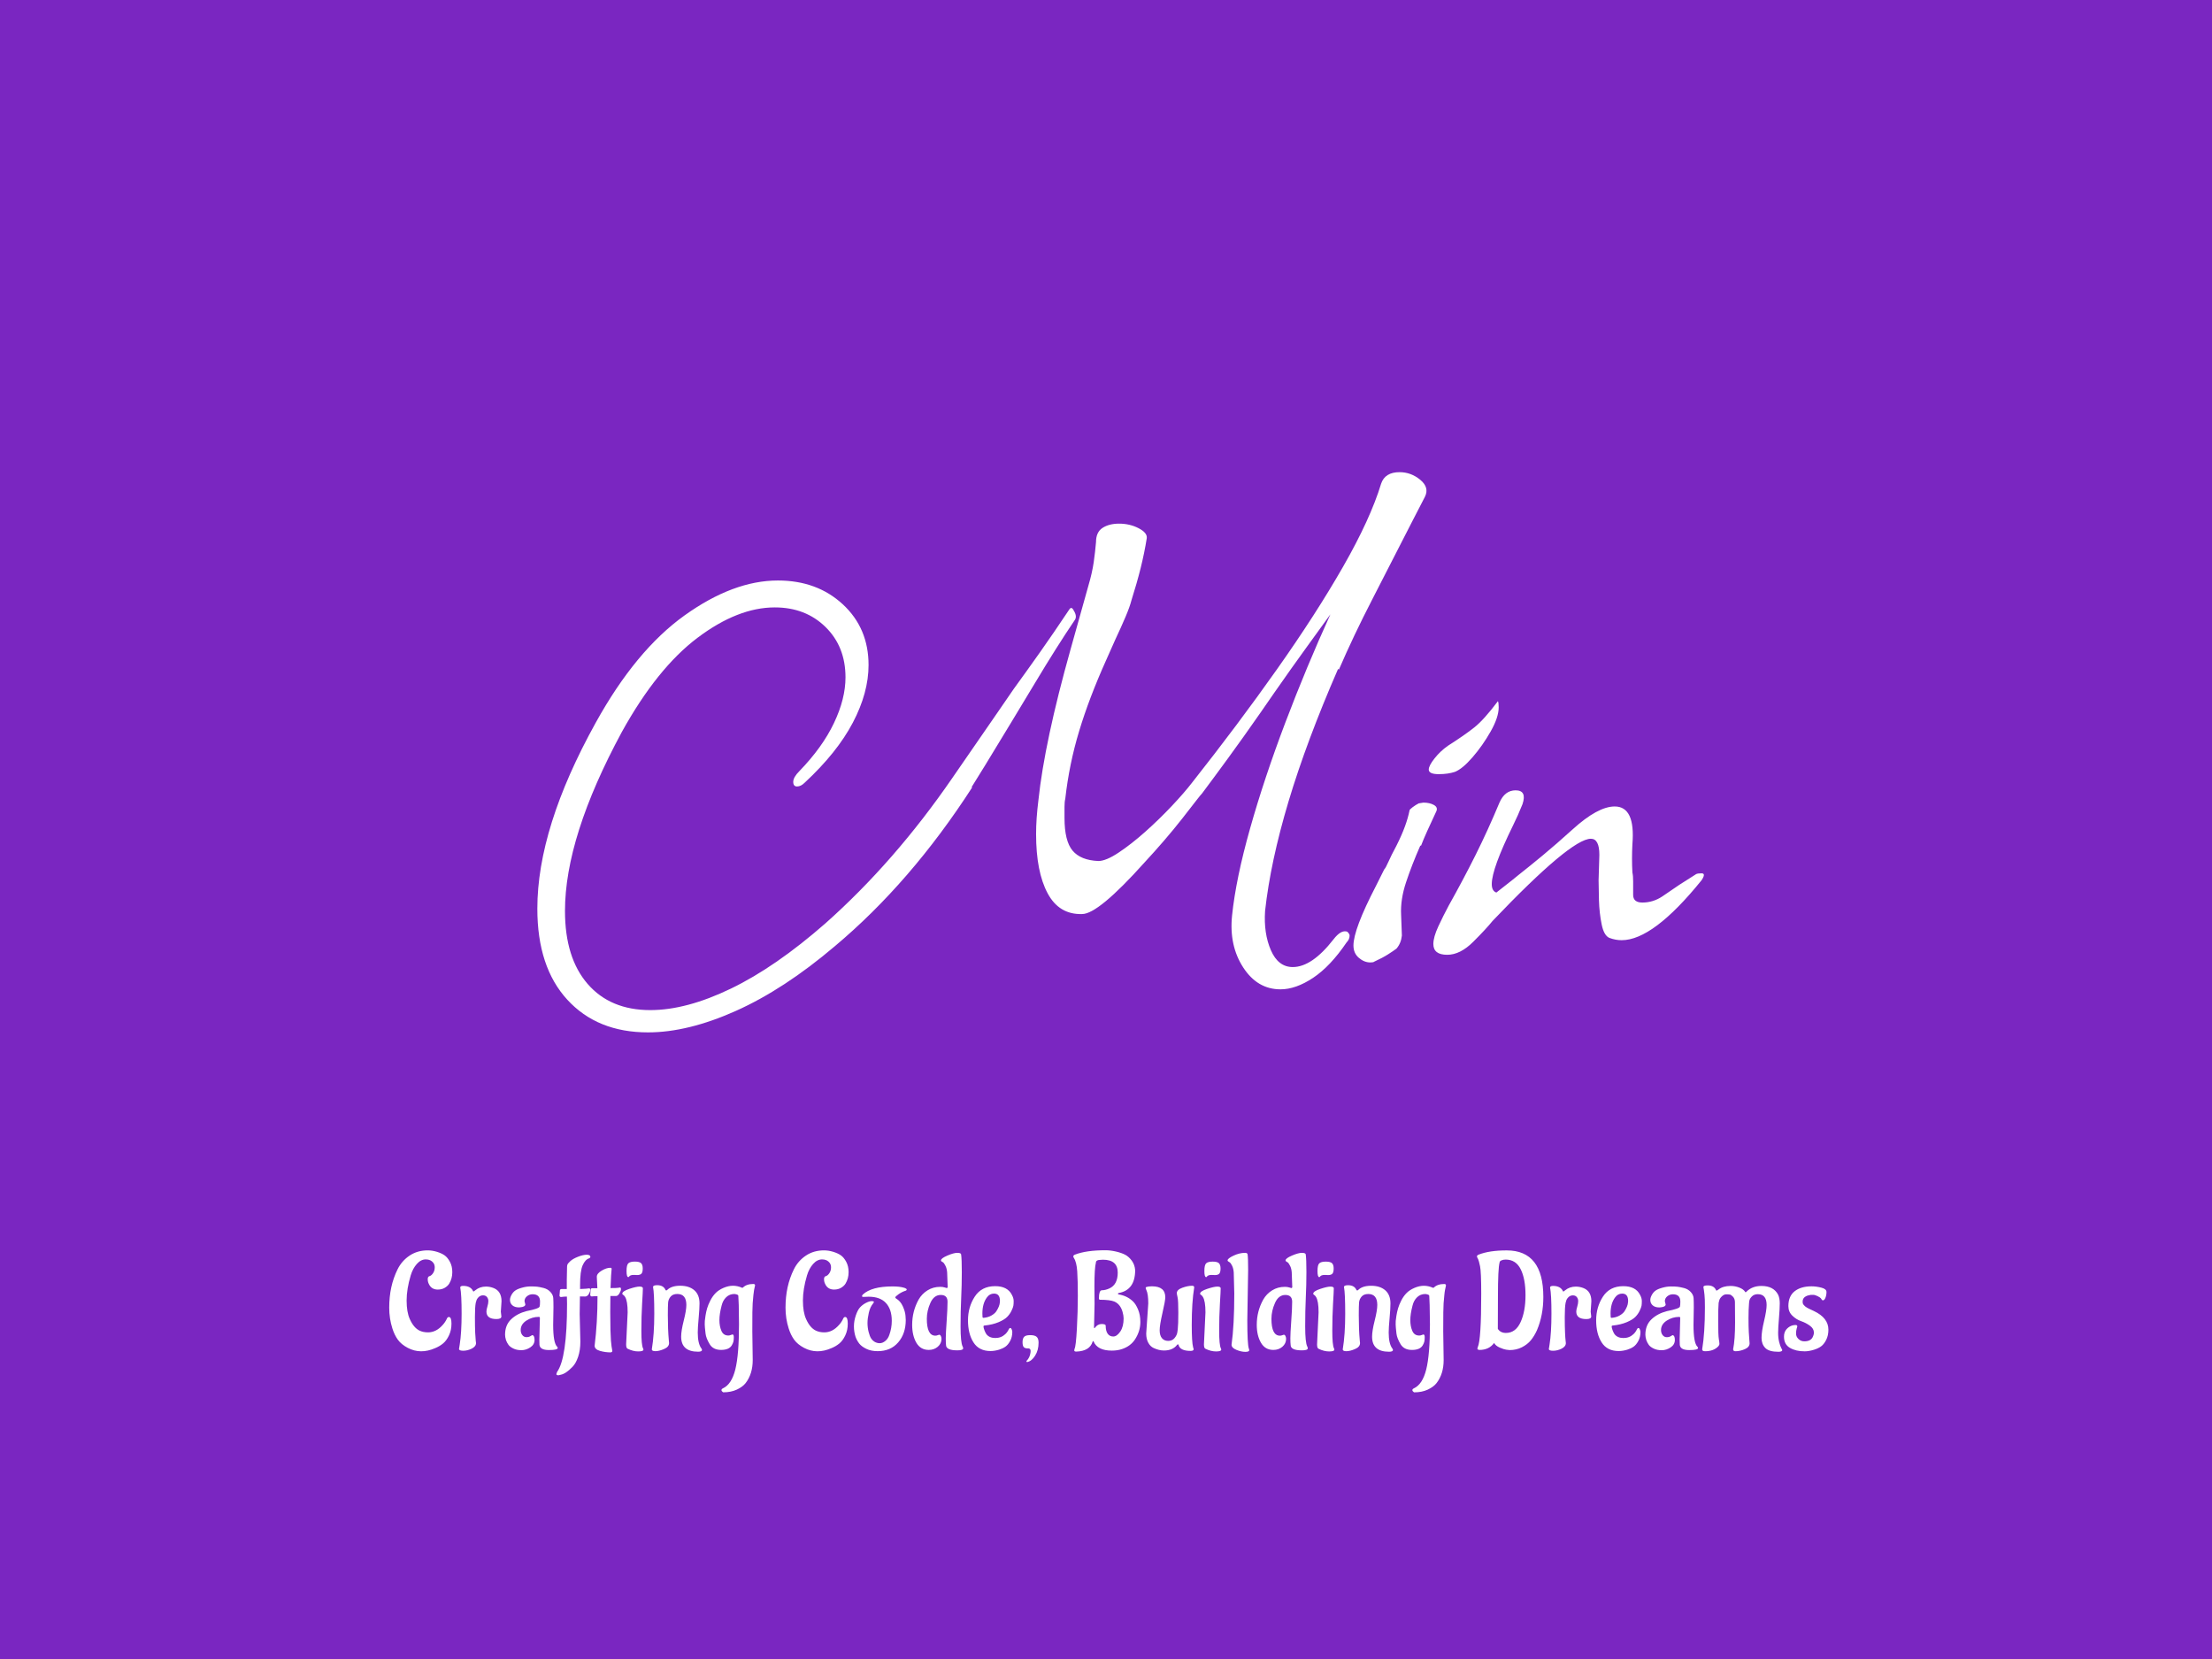 <svg xmlns="http://www.w3.org/2000/svg" xml:space="preserve" width="2000" height="1500" data-id="lg_hn8ixUafKMY4wbSIAN" data-version="1" viewBox="0 0 2000 1500"><path fill="#7a26c1" stroke="transparent" d="M0 0h2000v1500H0z"/><g data-padding="20"><g transform="translate(-1651.786 -1240.083)scale(2.583)"><rect width="480.864" height="303.97" x="385.735" y="223.124" fill="none" rx="0" ry="0" transform="translate(400 350.38)"/><path fill="#fff" d="M1087.697 826.399q-8.07 0-13.04-7.66-4.98-7.67-3.9-18.16 1.34-12.91 6.32-30.53 4.97-17.62 12.37-37.13 7.4-19.5 15.74-37.79-3.5 4.84-8.47 11.7-4.98 6.86-11.17 15.74l-4.84 6.99q-6.19 8.88-11.3 15.87-5.11 7-9.14 12.38-.54.54-2.29 2.82-1.75 2.29-4.71 6.05-2.96 3.77-6.32 7.67t-6.86 7.67q-16.14 18.02-21.79 18.02-8.07.27-12.1-7.26-4.04-7.53-4.04-20.72 0-5.38.81-11.83 2.15-20.45 11.3-52.99l6.18-22.06q1.35-4.58 1.89-8.34.53-3.77.8-7 0-3.49 2.29-4.97t5.78-1.48q3.77 0 6.86 1.61 3.1 1.62 2.83 3.5-.81 5.11-2.15 10.49-1.35 5.38-3.23 11.3-.54 2.15-2.02 5.65-1.48 3.49-3.63 8.07l-3.23 7.26q-5.92 13.18-9.41 24.75-3.5 11.57-4.85 23.67-.27 1.08-.27 2.82v3.91q0 8.07 2.83 11.43 2.82 3.36 9.01 3.63 2.69 0 7.13-2.96t9.28-7.26q4.84-4.31 9.28-9.01 4.44-4.71 7.13-8.21 16.14-20.44 29.72-39.68 13.59-19.23 23.14-35.91t13.31-29.05q1.35-4.03 6.46-4.03 4.03 0 7.26 2.69t1.62 5.91l-4.58 8.88q-7.26 14.26-13.85 27.03-6.59 12.78-11.7 24.62l-.27-.27q-11.03 25.29-17.35 46.4-6.32 21.12-8.21 38.33-.53 7.81 2.02 13.72 2.56 5.92 7.67 5.92 6.72 0 14.25-9.68 2.69-3.5 4.85-2.69.8.8.8 1.34 0 1.35-1.07 2.42-5.65 8.34-11.7 12.38-6.06 4.03-11.44 4.03m-221.38 15.07q-17.76 0-28.25-11.44-10.49-11.43-10.49-31.87 0-28.25 20.44-65.1 13.99-25.29 31.07-37.53 17.09-12.24 32.69-12.24 13.72 0 22.73 8.34t9.01 21.25q0 9.69-5.51 20.18-5.52 10.49-16.82 20.98-1.34 1.35-2.69 1.35-1.34 0-1.34-1.62 0-1.61 2.15-3.76 8.07-8.34 12.1-16.82 4.04-8.47 4.04-16 0-10.76-6.99-17.62-7-6.86-17.76-6.86-12.91 0-27.03 10.62-14.13 10.63-26.5 32.96-19.91 36.85-19.91 62.67 0 16.41 7.94 25.56t21.92 9.15q12.65 0 28.25-7.54 15.6-7.53 33.09-22.86 24.21-21.52 44.38-50.84 10.22-14.8 15.6-22.6t5.92-8.61q4.3-5.91 9.15-12.77 4.84-6.86 10.22-14.93.81-1.35 1.61.27 1.35 2.15.27 3.49-6.19 9.15-13.85 21.93-7.67 12.77-17.35 28.64l-4.84 7.81h.26q-21.52 33.35-48.15 55.68-17.75 15.06-34.56 22.59-16.82 7.54-30.8 7.54m276.8-90.39q-3.5 0-3.5-1.61 0-1.35 2.02-3.9 2.02-2.56 4.71-4.44 5.91-3.77 9.28-6.46 3.36-2.69 8.2-9.14.27.54.27 2.15 0 3.5-2.82 8.47-2.83 4.98-6.33 9.01-3.49 4.04-6.18 5.12-2.42.8-5.65.8m-23.94 65.91q-2.16 0-4.04-1.62-1.88-1.61-1.88-4.3 0-5.65 7.8-20.71l2.96-5.92q.54-.54 1.48-2.69t2.82-5.65q1.89-3.77 2.96-6.73 1.08-2.95 1.62-5.64 0-.27 1.07-1.08 1.08-.81 2.15-1.35l1.62-.26q2.15 0 3.63.8 1.48.81.94 2.15-1.88 4.04-3.23 7-1.34 2.96-2.15 5.11h-.27q-2.96 6.72-4.97 12.78-2.02 6.05-1.75 11.43l.27 7.26q-.27 2.69-1.89 4.58-1.07.8-2.96 2.01-1.88 1.21-4.84 2.56-.27.27-1.34.27m26.9-2.68q-4.85 0-4.85-3.77 0-2.42 1.75-6.19 1.75-3.76 3.63-7.26 5.12-9.14 9.42-17.75t8.34-18.29q1.88-4.31 5.65-4.31 4.03 0 2.42 4.84-1.62 4.04-3.23 7.27-7.53 15.33-7.53 20.71 0 2.42 1.61 2.96 3.77-2.96 5.65-4.44t2.15-1.75q3.77-2.96 8.48-6.86 4.7-3.9 10.35-9.01 8.88-8.07 14.8-8.07 7.26 0 6.19 13.18-.27 5.11 0 9.95.26 1.08.26 3.1v4.71q0 2.69 3.23 2.69 3.77 0 7-2.16l5.91-4.03 5.92-3.77q.54-.27 1.89-.27 1.61 0 0 2.42-16.95 20.99-27.98 20.99-2.15 0-4.3-.81-1.89-.81-2.69-4.71-.81-3.9-.95-8.47-.13-4.57-.13-7l.27-8.87q0-5.65-2.96-5.65-6.99 0-34.43 28.78-2.15 2.69-6.73 7.26-4.57 4.58-9.14 4.58"/><rect width="560" height="54.24" x="346.167" y="347.989" fill="none" rx="0" ry="0" transform="translate(400.5 561.91)"/><path fill="#fff" d="M796.607 941.099q.91 0 .91 2.31 0 2.3-.87 4.13-.86 1.82-2.08 2.83-1.23 1.01-2.76 1.63-5.14 2.26-9.6-.1-2.26-1.2-3.46-2.85-1.2-1.66-1.92-3.96-1.1-3.46-1.1-7.25t.72-7.1q.72-3.32 2.2-6.32 1.49-3 4.23-4.82 2.73-1.82 6.33-1.82 1.54 0 3.2.5 1.65.5 2.71 1.25 1.05.74 1.87 2.28.82 1.53.82 3.6 0 2.21-1.06 3.98-.48.82-1.54 1.47-1.05.64-2.49.64-2.21 0-3.12-1.96-.39-.77-.39-1.68 0-.92.63-1.06.67-.19 1.25-1.06.57-.86.57-2.01 0-.91-.48-1.59-.91-1.2-2.64-1.2t-3.14 1.59q-1.42 1.58-2.14 3.98-1.44 4.8-1.44 8.83 0 4.04 1.11 6.48 1.34 3.03 3.4 4.04 1.3.62 2.98.62 2.83 0 5.09-2.54.96-1.01 1.58-2.4.24-.44.63-.44m18.43-5.52-.24 3.65.19 1.68q0 .91-1.73.91-3.5 0-3.5-2.64 0-.62.33-1.72.34-1.11.34-1.92 0-.82-.48-1.42t-1.39-.6-1.56.65-.79 1.32l-.2.67q-.28 1.49-.28 4.97t.09 5.47q.1 1.99.19 2.74.1.74.1.88 0 1.2-1.49 1.95-1.49.74-2.97.74-1.49 0-1.49-.62l.24-1.49q.67-4.18.67-10.9t-.48-9.12q0-.57 1.01-.57 2.59 0 3.45 1.77.05.2.17.2t.65-.44q1.58-1.29 3.74-1.29 1.35 0 2.69.53 2.74 1.1 2.74 4.6m18.18 2.12-.1 6.14q0 6.38 1.4 7.68.19.19.19.43 0 .72-3.1.72-3.09 0-3.29-1.82-.04-.43-.04-1.78l.19-7.68q0-.33-.39-.33-2.3 0-4.32 1.29-2.01 1.3-2.01 3.31 0 1.06.57 1.78.58.72 1.42.72t1.39-.34q.55-.33.65-.38.82.1.82 1.7 0 1.61-1.49 2.6-1.49.98-3.12.98t-2.81-.58q-1.18-.57-1.7-1.29-.53-.72-.87-1.63-.33-1.11-.33-1.92 0-3.36 2.11-5.38t5.42-2.88q4.37-.86 4.56-1.58.15-.53.15-1.78 0-2.54-2.6-2.54-1.1 0-1.96.69-.87.7-.87 1.75l.29 1.16q-.1.81-1.73.96l-.53.04q-1.44 0-2.28-.72t-.84-1.92q0-.76.51-1.7.5-.94 1.27-1.51.77-.58 2.38-1.03 1.6-.46 3.09-.46t2.31.1q.81.09 2.23.45 1.41.36 2.35 1.37t1.01 2.14q.07 1.12.07 3.24"/><path fill="#fff" d="m842.397 940.099.24 9.6q0 3.02-.79 5.35-.8 2.33-1.95 3.48-2.35 2.45-4.13 2.78l-.81.19q-.72 0-.72-.43l.24-.72q3.5-4.85 3.5-23.81 0-1.72-.05-2.59-1 0-2.01.15h-.05q-.53 0-.53-.53l.15-1.83q.04-.43.67-.43h1.73v-3.21l.09-4.56q0-.34.12-.75t1.03-1.25q.92-.84 2.69-1.53 1.78-.7 3.05-.7t1.27.77q0 .29-.43.48-1.39.43-2.28 2.47t-.89 6.94v1.34q2.45-.09 3.22-.24.33 0 .33.58 0 .57-.5 1.41t-1.25.87q-.74.02-1.85-.03-.09 3.65-.09 6.2m3.69-6.72.15-1.92q.05-.44.67-.44h1.68l-.19-3.84v-.19q0-1.1 1.68-2.11t3.07-1.01q.43 0 .43.39v.04q-.19 1.3-.38 6.68 2.11 0 2.69-.1.57-.1.62-.1.34 0 .34.58t-.53 1.46q-.53.89-1.15.94h-2.02q-.05 1.63-.05 5.5 0 3.86.07 6.36.08 2.49.17 3.76.1 1.28.22 2.04.12.77.19 1.11.07.33.07.43 0 .48-.62.53-1.87 0-3.72-.53t-1.85-1.82q1.01-8.07 1.01-17.33-1.3 0-1.97.09h-.05q-.43 0-.53-.52m16.41-6.96-1.15-.05q-1.3 0-1.68.62-.1.15-.24.15-.63 0-.63-2.14t.65-2.71q.65-.58 2.26-.58t2.18.55q.58.56.58 1.85 0 1.3-.43 1.8-.44.51-1.54.51m-3.84 24.24.53-11.19q0-3.98-.91-5.42-.29-.48-.68-.72-.28-.1-.28-.39 0-.86 2.44-1.68 2.45-.81 3.58-.81t1.18.57q0 .96-.27 5.45-.26 4.49-.26 9.43 0 4.95.57 6.15.15.24.15.48 0 .62-1.83.62-1.82 0-3.74-.96-.48-.24-.48-1.53m8.99 1.77q.86-5.18.86-12.43t-.43-9.41q0-.62 1.44-.62 2.21 0 2.93 1.68.04.14.24.14.19 0 .28-.09 1.49-1.54 4.61-1.54t4.95 1.58q1.82 1.59 1.82 4.61 0 1.83-.31 5.19t-.31 4.99q0 3.89 1.29 5.61.19.24.19.48 0 .63-1.34.63-5.95 0-5.95-5.28 0-2.02.91-5.62t.91-5.47q0-3.84-3.17-3.84-1.53 0-2.32.91-.8.91-.89 2.09-.1 1.18-.1 4.44 0 4.99.34 8.69l.09 1.05q0 1.35-1.75 2.09-1.75.75-3.02.75t-1.27-.63m22.32-19.7q1.05-1.08 2.78-1.83 1.73-.74 3.31-.74 1.59 0 3.22.72.19 0 .29-.1 1.24-1.24 3.64-1.24.58 0 .58.52 0 .05-.1.44-.09.38-.24 1.12-.14.75-.24 1.8-.33 2.74-.36 6.05-.02 3.31-.02 6.63l.14 10.08q0 4.84-2.49 8.06-1.01 1.3-3.05 2.26t-4.78.96q-.62-.39-.62-.77 0-.39.53-.63 3.02-1.39 4.32-6.6 1.29-5.2 1.29-15.81l-.09-6.72-.15-3.27q0-.43-1.34-.62-1.73 0-2.9 1.13-1.18 1.13-1.61 2.95-.77 2.93-.77 5.06 0 2.14.7 3.77.69 1.63 2.42 1.63.48 0 .89-.19t.55-.19q.48 0 .48.96t-.14 1.56q-.15.6-.58 1.32-.96 1.58-3.74 1.58-2.79 0-3.99-2.01-1.25-2.07-1.44-3.7-.29-2.45-.29-3.21 0-.77.03-1.23.02-.45.24-1.82.21-1.37.57-2.59.36-1.23 1.13-2.74t1.83-2.59m45.36 8.37q.91 0 .91 2.31 0 2.3-.87 4.13-.86 1.82-2.08 2.83-1.23 1.01-2.76 1.63-5.14 2.26-9.6-.1-2.26-1.2-3.46-2.85-1.2-1.66-1.92-3.96-1.1-3.46-1.1-7.25t.72-7.1q.72-3.32 2.2-6.32 1.49-3 4.23-4.82 2.73-1.82 6.33-1.82 1.54 0 3.2.5 1.65.5 2.71 1.25 1.05.74 1.87 2.28.82 1.53.82 3.6 0 2.21-1.06 3.98-.48.82-1.54 1.47-1.05.64-2.49.64-2.21 0-3.12-1.96-.39-.77-.39-1.68 0-.92.63-1.06.67-.19 1.25-1.06.57-.86.57-2.01 0-.91-.48-1.59-.91-1.2-2.64-1.2t-3.14 1.59q-1.42 1.58-2.14 3.98-1.44 4.8-1.44 8.83 0 4.04 1.11 6.48 1.34 3.03 3.4 4.04 1.3.62 2.98.62 2.83 0 5.09-2.54.96-1.01 1.58-2.4.24-.44.63-.44m8.25-7.1q-1.25.05-1.8.07-.55.03-.55-.26t.29-.58q3.07-2.83 10.37-2.83 2.49 0 3.93.43l.48.15q.58.24.58.52 0 .24-.34.39-1.29.38-2.49 1.22t-1.2 1.18l.28.33q1.54.87 2.38 2.74t.94 3.31l.09 1.49q0 4.75-2.64 7.82-2.64 3.08-7.2 3.08-2.3 0-3.98-.82t-2.47-1.85q-.8-1.03-1.28-2.33-.57-1.77-.57-3.67 0-1.89.65-3.81.64-1.92 1.48-2.84.84-.91 1.9-1.48 1.34-.72 2.16-.72t.82.33l-.29.48q-1.06 1.25-1.51 3.27-.46 2.01-.46 3.57t.38 3.1q.39 1.53.87 2.28.48.74 1.1 1.13.91.57 1.92.57t1.97-.79 1.39-2.09q.87-2.4.87-4.94 0-4.03-2.04-6.24t-6.03-2.21m25.05-3.46q.86 0 1.56.22.69.22.74.22l.29-.24-.19-5.24q-.1-1.34-.58-2.3t-.86-1.25l-.43-.24q-.29-.19-.29-.43 0-.72 2.23-1.68t3.48-.96 1.34.53q.24 1.63.24 6.21 0 4.59-.21 9-.22 4.42-.22 10.01t.72 7.03q.19.34.19.63 0 .72-2.06.72-3.94 0-3.94-1.87-.09-.77-.09-2.38t.31-6 .31-6.77q0-2.37-2.37-2.37-2.38 0-3.63 2.78t-1.25 5.57q0 5.9 2.98 5.9.43 0 .84-.17.41-.16.5-.16.39 0 .6.48.22.48.22.96 0 1.63-1.3 2.76-1.29 1.12-3.16 1.12-2.88 0-4.35-2.52-1.46-2.52-1.46-6.26 0-4.75 2.25-8.83 1.16-2.02 3.12-3.24 1.97-1.23 4.47-1.23m14.74 9.36.05 1.2q0 .29.39.29 1.53-.14 2.68-.79 1.16-.65 1.73-1.46 1.15-1.78 1.25-3.08l.05-.57q0-2.59-2.07-2.59-1.53 0-2.49 1.34-1.59 2.11-1.59 5.66m10.47 6.39q0 1.82-.75 3.19-.74 1.37-1.68 2.02-.93.64-2.18 1.03-1.58.48-3.02.48-4.04 0-5.96-3.03-1.92-3.02-1.92-7.7t2.38-8.33 7.13-3.65q4.32 0 5.85 3.03.63 1.15.63 2.18t-.1 1.63q-.09.6-.67 1.8t-1.54 2.16-3.02 1.83q-2.06.86-4.85 1.15-.38 0-.38.34 0 .43.31 1.27t.7 1.41q1.05 1.35 3.12 1.35 2.06 0 3.5-1.35.77-.72 1.25-1.77.19-.39.5-.39t.51.53q.19.53.19.82m9.2 3.79q0 2.64-1.22 4.56t-2.71 2.21q-.34 0-.34-.15l.1-.28q1.1-1.11 1.34-2.84l.05-.57q0-.82-.67-.91h-.24q-1.11 0-1.51-.48-.41-.48-.41-1.73t.55-1.85 2.14-.6q1.58 0 2.25.6t.67 2.04m19.55-19.58.05 6-.19 8.3q.04.19.14.19t.14-.09q.96-1.35 2.38-1.35t1.42.58q0 1.82.69 2.81.7.98 1.97.98t2.45-1.73q1.17-1.73 1.17-4.61 0-.96-.38-2.3-.77-2.69-2.88-3.6-1.54-.62-4.99-.62-.39 0-.39-.53 0-2.69.96-2.79 1.3 0 2.74-.67 2.88-1.34 2.88-5.52 0-4.51-5.18-4.51l-1.49.1q-.87.19-.96.72v.14q-.53 1.92-.53 8.5m-7.06 22.27.1-.53q.48-.86.82-7.03.33-6.17.33-11.52t-.21-8.59q-.22-3.24-1.18-4.68-.19-.24-.19-.58t.57-.58q3.94-1.53 10.71-1.53 1.68 0 3.65.45 1.96.46 3.24 1.13 1.27.67 2.3 2.07 1.03 1.39 1.18 3.31 0 6.96-5.76 8.01-.29.1-.29.22t.24.26q2.97.48 4.99 2.4 1.01.92 1.82 2.84.82 1.92.82 4.41 0 3.22-1.87 6.1-1.54 2.35-4.47 3.36-1.63.57-3.64.57-5.04 0-6.39-3.21-.05-.15-.14-.15l-.19.2q-1.01 3.36-5.76 3.5-.68 0-.68-.43m41.99-22.03q-.86 5.18-.86 13.2 0 5.9.48 7.77l.19.63q0 .62-1.05.62-3.7 0-4.23-2.06-.05-.24-.21-.24-.17 0-.32.19-1.48 1.97-4.6 1.97-1.73 0-3.6-.87-1.16-.53-1.88-1.85t-.72-3.24l.72-10.51q0-3.31-.67-4.7-.24-.53-.24-.67 0-.29.24-.39.77-.24 1.97-.24 4.66 0 4.66 3.84 0 1.2-.99 5.47-.98 4.28-.98 6.08t.79 2.76 2.21.96q1.41 0 2.23-1.01t.96-2.02l.14-1.01q.2-1.68.2-5.9t-.27-5.35q-.26-1.13-.26-1.42 0-1.2 1.92-1.89 1.92-.7 3.45-.7.72 0 .72.58m7.25-4.32-1.15-.05q-1.3 0-1.68.62-.1.15-.24.15-.62 0-.62-2.14t.64-2.71q.65-.58 2.26-.58t2.18.55q.58.56.58 1.85 0 1.3-.43 1.8-.43.51-1.54.51m-3.84 24.24.53-11.19q0-3.98-.91-5.42-.29-.48-.67-.72-.29-.1-.29-.39 0-.86 2.45-1.68 2.44-.81 3.57-.81t1.18.57q0 .96-.27 5.45-.26 4.49-.26 9.43 0 4.95.58 6.15.14.24.14.48 0 .62-1.82.62-1.83 0-3.75-.96-.48-.24-.48-1.53m15.47-26.02-.29 17.62q0 8.25.53 9.88.14.29.14.58 0 .58-1.39.58t-3.1-.7q-1.7-.7-1.7-1.8.96-6.72.96-17.95l-.19-7.35q-.1-1.34-.55-2.3-.46-.96-.89-1.25l-.39-.24q-.33-.19-.33-.43 0-.67 2.09-1.66 2.08-.98 4.05-.98.77 0 .87.53.19 1.25.19 5.47m12.86 5.9q.87 0 1.56.22.7.22.75.22l.28-.24-.19-5.24q-.09-1.34-.57-2.3t-.87-1.25l-.43-.24q-.29-.19-.29-.43 0-.72 2.23-1.68 2.24-.96 3.48-.96 1.25 0 1.35.53.24 1.63.24 6.21 0 4.59-.22 9-.21 4.42-.21 10.01t.72 7.03q.19.34.19.63 0 .72-2.07.72-3.93 0-3.93-1.87-.1-.77-.1-2.38t.31-6q.32-4.39.32-6.77 0-2.37-2.38-2.37t-3.62 2.78q-1.25 2.78-1.25 5.57 0 5.9 2.97 5.9.44 0 .84-.17.41-.16.51-.16.38 0 .6.48.21.48.21.96 0 1.63-1.29 2.76-1.3 1.12-3.17 1.12-2.88 0-4.34-2.52-1.47-2.52-1.47-6.26 0-4.75 2.26-8.83 1.15-2.02 3.12-3.24 1.97-1.23 4.46-1.23m15.11-4.12-1.15-.05q-1.3 0-1.68.62-.1.15-.24.15-.62 0-.62-2.14t.64-2.71q.65-.58 2.26-.58t2.18.55q.58.56.58 1.85 0 1.3-.43 1.8-.43.51-1.54.51m-3.84 24.24.53-11.19q0-3.98-.91-5.42-.29-.48-.67-.72-.29-.1-.29-.39 0-.86 2.45-1.68 2.44-.81 3.57-.81t1.18.57q0 .96-.27 5.45-.26 4.49-.26 9.43 0 4.95.58 6.15.14.24.14.48 0 .62-1.82.62-1.83 0-3.75-.96-.48-.24-.48-1.53m8.99 1.77q.86-5.18.86-12.43t-.43-9.41q0-.62 1.44-.62 2.21 0 2.93 1.68.05.14.24.14t.29-.09q1.48-1.54 4.6-1.54t4.95 1.58q1.82 1.59 1.82 4.61 0 1.83-.31 5.19t-.31 4.99q0 3.89 1.29 5.61.2.24.2.48 0 .63-1.35.63-5.95 0-5.95-5.28 0-2.02.91-5.62t.91-5.47q0-3.84-3.16-3.84-1.54 0-2.33.91t-.89 2.09-.1 4.44q0 4.99.34 8.69l.1 1.05q0 1.35-1.76 2.09-1.75.75-3.02.75t-1.27-.63m22.31-19.7q1.05-1.08 2.78-1.83 1.73-.74 3.31-.74 1.59 0 3.22.72.19 0 .29-.1 1.25-1.24 3.65-1.24.57 0 .57.52 0 .05-.09.44-.1.38-.24 1.12-.15.75-.24 1.8-.34 2.74-.36 6.05-.03 3.31-.03 6.63l.15 10.08q0 4.84-2.5 8.06-1.01 1.3-3.05 2.26t-4.77.96q-.63-.39-.63-.77 0-.39.53-.63 3.02-1.39 4.32-6.6 1.3-5.2 1.3-15.81l-.1-6.72-.14-3.27q0-.43-1.35-.62-1.73 0-2.9 1.13-1.18 1.13-1.61 2.95-.77 2.93-.77 5.06 0 2.14.7 3.77.69 1.63 2.42 1.63.48 0 .89-.19t.55-.19q.48 0 .48.96t-.14 1.56q-.15.6-.58 1.32-.96 1.58-3.74 1.58-2.79 0-3.99-2.01-1.24-2.07-1.44-3.7-.28-2.45-.28-3.21 0-.77.02-1.23.02-.45.24-1.82t.58-2.59q.36-1.23 1.12-2.74.77-1.51 1.83-2.59m34.7-11.74q-.86 0-1.49.29-.62.29-.62.72-.58 2.02-.58 12.02 0 10.01-.04 11.21.91 1.44 2.83 1.44 3.41 0 5.13-3.77 1.73-3.76 1.73-9.45t-1.68-9.07q-1.68-3.39-5.28-3.39m-9.17 31.63q-.72-.09-.72-.43l.15-.57q1.2-2.6 1.2-18.68 0-7.68-.41-9.6t-.65-2.44l-.24-.48q-.19-.2-.19-.56t.58-.6q3.74-1.48 9.84-1.48 12.81 0 12.81 16.32 0 6.38-2.25 11.66-.92 2.02-2.12 3.48t-3.14 2.45q-1.94.98-4.3.98-.48-.05-1.22-.14-.74-.1-2.21-.72-1.46-.63-1.99-1.63-1.78 2.44-5.14 2.44m39.18-17.04-.24 3.65.19 1.68q0 .91-1.72.91-3.51 0-3.51-2.64 0-.62.34-1.72.33-1.11.33-1.92 0-.82-.48-1.42t-1.39-.6-1.56.65-.79 1.32l-.19.67q-.29 1.49-.29 4.97t.1 5.47q.09 1.99.19 2.74.09.74.09.88 0 1.2-1.48 1.95-1.49.74-2.98.74t-1.49-.62l.24-1.49q.67-4.18.67-10.9t-.48-9.12q0-.57 1.01-.57 2.59 0 3.46 1.77.05.2.17.2t.64-.44q1.59-1.29 3.75-1.29 1.34 0 2.69.53 2.73 1.1 2.73 4.6m6.72 4.32.05 1.2q0 .29.38.29 1.54-.14 2.69-.79t1.73-1.46q1.15-1.78 1.25-3.08l.05-.57q0-2.59-2.07-2.59-1.53 0-2.49 1.34-1.59 2.11-1.59 5.66m10.47 6.39q0 1.82-.75 3.19-.74 1.37-1.68 2.02-.93.64-2.18 1.03-1.59.48-3.03.48-4.03 0-5.95-3.03-1.92-3.02-1.92-7.7t2.38-8.33q2.37-3.65 7.13-3.65 4.32 0 5.85 3.03.63 1.15.63 2.18t-.1 1.63-.67 1.8q-.58 1.2-1.54 2.16t-3.02 1.83q-2.07.86-4.85 1.15-.38 0-.38.34 0 .43.31 1.27t.69 1.41q1.06 1.35 3.12 1.35 2.07 0 3.51-1.35.77-.72 1.25-1.77.19-.39.5-.39t.5.53q.2.53.2.82m18.67-8.59-.1 6.14q0 6.38 1.39 7.68.2.19.2.43 0 .72-3.1.72t-3.29-1.82q-.05-.43-.05-1.78l.2-7.68q0-.33-.39-.33-2.3 0-4.32 1.29-2.01 1.3-2.01 3.31 0 1.06.57 1.78.58.72 1.42.72t1.39-.34q.55-.33.65-.38.81.1.81 1.7 0 1.61-1.48 2.6-1.49.98-3.12.98-1.64 0-2.81-.58-1.18-.57-1.71-1.29-.52-.72-.86-1.63-.34-1.11-.34-1.92 0-3.36 2.12-5.38 2.11-2.02 5.42-2.88 4.37-.86 4.56-1.58.14-.53.14-1.78 0-2.54-2.59-2.54-1.1 0-1.97.69-.86.7-.86 1.75l.29 1.16q-.1.81-1.73.96l-.53.04q-1.44 0-2.28-.72t-.84-1.92q0-.76.51-1.7.5-.94 1.27-1.51.77-.58 2.37-1.03 1.61-.46 3.1-.46t2.3.1q.82.09 2.24.45 1.41.36 2.35 1.37.93 1.01 1.01 2.14.07 1.12.07 3.24m13.77 14.69q.68-3.36.68-9.43t-.05-7.17q-.05-1.11-.67-1.78-.63-.67-1.08-.77-.46-.09-1.28-.09-.81 0-1.58.74t-.91 1.51l-.19.77q-.15 1.44-.15 6.38 0 4.95.22 6.22.21 1.27.21 1.7 0 .44-.38.87-1.63 1.73-4.61 1.73-1.05 0-1.05-.63.96-5.76.96-14.69 0-3.31-.15-4.46l-.19-1.54q-.05-.52-.19-1.15 0-.57 1.49-.57 2.2 0 2.92 1.63.05.19.2.19.14 0 .67-.38 1.58-1.25 4.27-1.25 1.54 0 3.02.57 1.49.58 2.07 1.54.05.1.14.1.1 0 .29-.2 2.02-2.01 5.23-2.01 4.27 0 5.86 3.07.57 1.2.57 3.02 0 1.83-.28 5.19-.29 3.36-.29 5.13 0 1.78.36 3.22t.72 2.06q.36.63.36.72 0 .63-1.35.63-3.31 0-4.6-1.35-1.3-1.34-1.3-3.52 0-2.19.89-5.91t.89-5.59q0-3.79-3.08-3.79-1.29 0-2.06.77-.77.76-.91 1.53l-.1.77q-.19 2.21-.19 5.33t.1 4.87q.09 1.75.19 2.74.09.98.09 1.17 0 1.35-1.68 2.07t-3.26.72q-.82 0-.82-.68m33.35-6.87q0 2.06-.79 3.6t-1.8 2.26-2.4 1.15q-1.82.57-3.31.57-3.12 0-5.18-1.22-2.07-1.22-2.07-3.91 0-1.59.87-2.59 1.34-1.49 3.21-1.49.58 0 .58.53 0 .04-.22.74-.21.7-.21 1.75 0 1.06.84 1.87.84.82 2.04.82t1.92-.41 1-1.03q.44-.86.44-1.63 0-1.39-1.4-2.4-1.39-1.01-3.07-1.59-1.68-.57-3.07-1.92-1.39-1.34-1.39-3.36 0-3.45 2.18-5.18 2.19-1.73 5.93-1.73 1.63 0 3.43.46 1.8.45 1.8 1.53t-.36 2q-.36.91-.89.91-.28 0-.38-.22-.1-.21-.34-.5t-1.15-.75q-.91-.45-1.56-.45t-.86.02q-.22.03-.75.15-.52.12-.96.36-1.1.62-1.1 1.82 0 .77.34 1.13.33.36.52.55.2.19.68.46.48.26.67.36.19.09.86.4.67.32.87.41 5.08 2.4 5.08 6.53"/></g><path fill="transparent" stroke="transparent" stroke-width="2.679" d="M250 222.321h1500V1277.68H250z"/></g></svg>